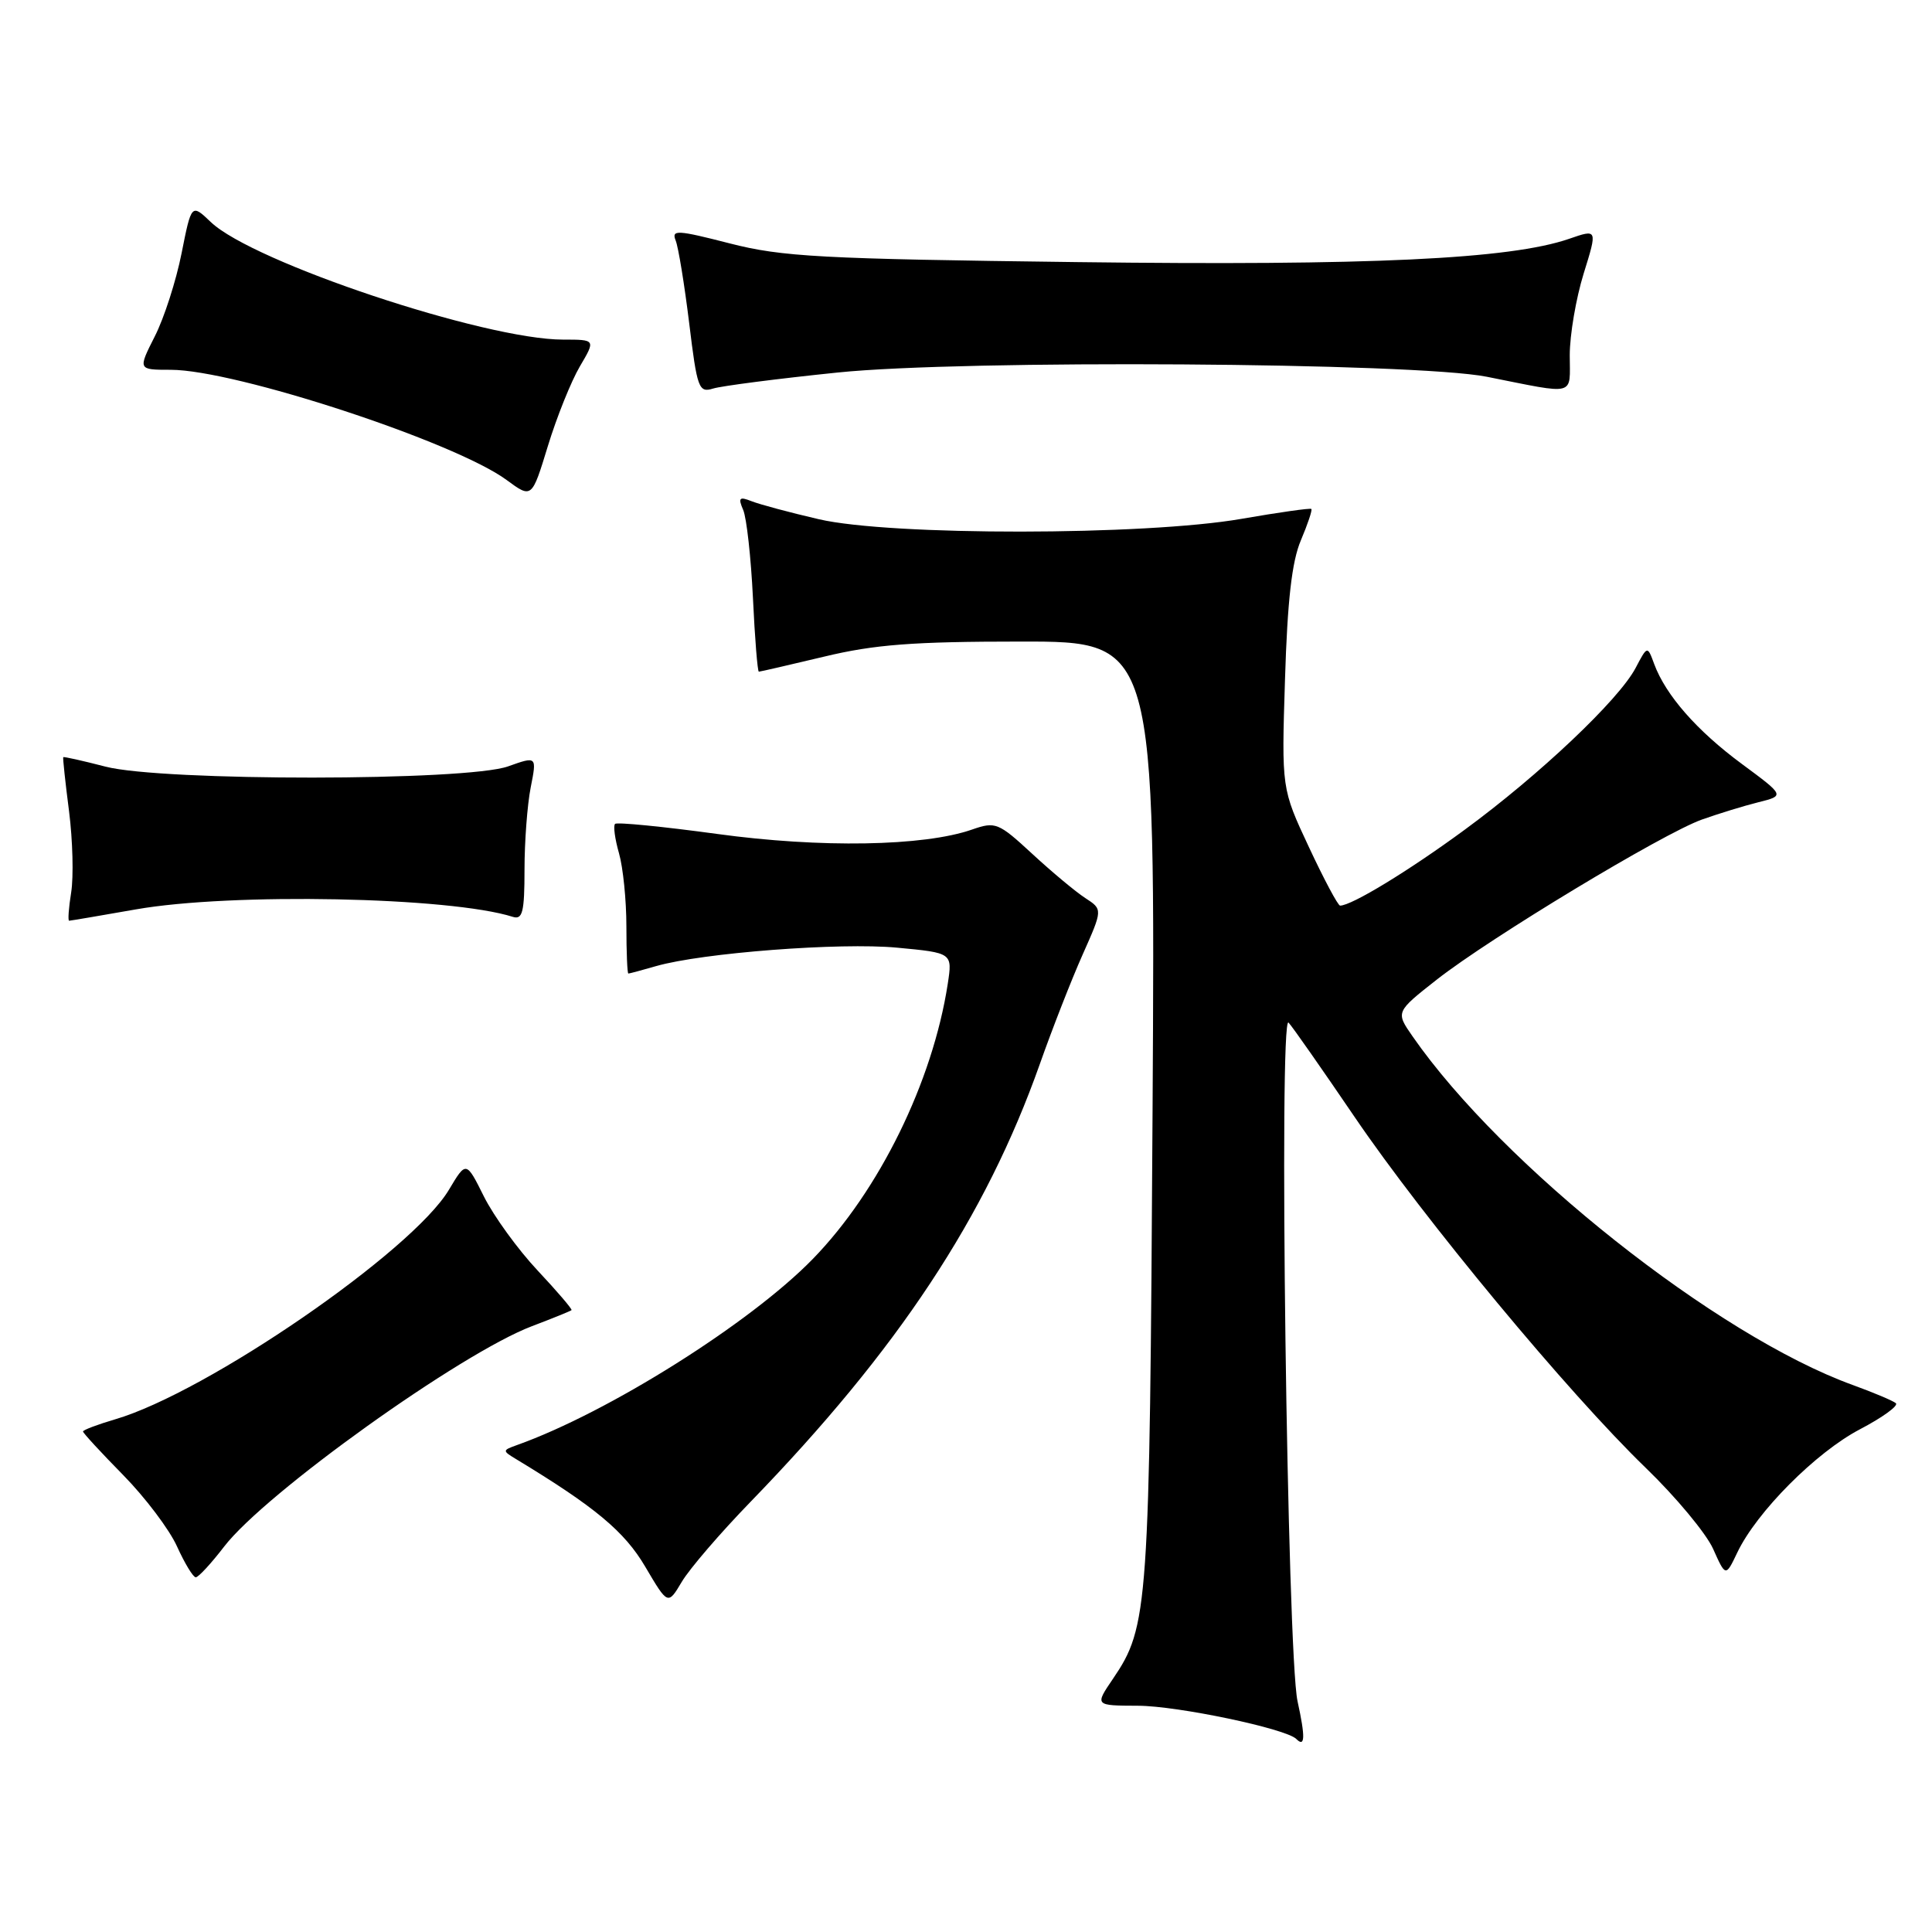 <?xml version="1.0" encoding="UTF-8" standalone="no"?>
<!DOCTYPE svg PUBLIC "-//W3C//DTD SVG 1.1//EN" "http://www.w3.org/Graphics/SVG/1.1/DTD/svg11.dtd" >
<svg xmlns="http://www.w3.org/2000/svg" xmlns:xlink="http://www.w3.org/1999/xlink" version="1.1" viewBox="0 0 256 256">
 <g >
 <path fill="currentColor"
d=" M 171.93 225.42 C 170.56 219.09 169.43 134.11 170.74 135.50 C 171.26 136.05 175.19 141.68 179.49 148.00 C 188.67 161.51 207.80 184.57 218.07 194.50 C 222.06 198.35 226.07 203.18 226.99 205.22 C 228.66 208.95 228.66 208.95 230.20 205.72 C 232.77 200.33 240.62 192.45 246.43 189.40 C 249.45 187.82 251.60 186.26 251.21 185.93 C 250.82 185.60 248.25 184.52 245.50 183.52 C 227.52 177.01 199.07 154.48 187.15 137.29 C 184.93 134.09 184.93 134.09 190.40 129.79 C 197.44 124.27 220.31 110.46 225.50 108.60 C 227.70 107.82 231.07 106.78 233.00 106.30 C 236.49 105.43 236.49 105.43 230.81 101.23 C 224.85 96.83 220.72 92.12 219.19 87.99 C 218.29 85.54 218.29 85.54 216.72 88.52 C 214.50 92.73 203.98 102.69 194.06 109.96 C 186.64 115.41 179.09 120.00 177.57 120.00 C 177.29 120.00 175.43 116.51 173.44 112.25 C 169.81 104.50 169.81 104.50 170.27 90.00 C 170.59 79.58 171.18 74.40 172.37 71.60 C 173.28 69.45 173.91 67.58 173.76 67.44 C 173.62 67.30 169.45 67.89 164.50 68.75 C 151.68 70.98 118.01 71.01 108.50 68.80 C 104.65 67.91 100.63 66.83 99.58 66.41 C 97.96 65.77 97.78 65.96 98.48 67.58 C 98.93 68.63 99.51 73.89 99.77 79.25 C 100.02 84.61 100.38 89.00 100.55 89.00 C 100.73 89.00 104.61 88.10 109.19 87.01 C 115.87 85.40 120.99 85.01 135.29 85.01 C 153.09 85.00 153.09 85.00 152.72 147.25 C 152.33 213.33 152.18 215.51 147.46 222.47 C 145.06 226.00 145.06 226.00 150.78 226.02 C 156.01 226.03 170.39 229.05 171.76 230.42 C 172.93 231.59 172.98 230.21 171.93 225.42 Z  M 99.45 199.00 C 119.01 178.83 130.60 161.28 137.78 141.00 C 139.43 136.32 141.98 129.80 143.45 126.50 C 146.12 120.50 146.12 120.50 143.81 119.00 C 142.54 118.18 139.38 115.54 136.78 113.14 C 132.29 108.99 131.90 108.84 128.80 109.92 C 122.41 112.15 108.71 112.38 95.01 110.50 C 87.83 109.52 81.75 108.92 81.50 109.17 C 81.24 109.42 81.48 111.17 82.02 113.06 C 82.56 114.94 83.00 119.30 83.00 122.74 C 83.00 126.18 83.12 129.00 83.26 129.00 C 83.40 129.00 85.06 128.56 86.95 128.01 C 93.07 126.26 111.30 124.86 118.86 125.57 C 126.21 126.26 126.21 126.26 125.58 130.38 C 123.58 143.34 116.49 157.80 107.69 166.83 C 99.42 175.32 80.61 187.16 68.50 191.48 C 66.55 192.18 66.55 192.23 68.40 193.35 C 78.84 199.67 82.75 202.92 85.50 207.60 C 88.50 212.69 88.50 212.69 90.34 209.60 C 91.35 207.89 95.45 203.12 99.45 199.00 Z  M 29.70 204.93 C 35.14 197.85 61.04 179.31 70.50 175.72 C 73.25 174.68 75.60 173.72 75.73 173.60 C 75.85 173.48 73.83 171.11 71.23 168.34 C 68.63 165.57 65.44 161.17 64.13 158.56 C 61.77 153.82 61.77 153.82 59.48 157.66 C 54.61 165.81 27.44 184.50 15.25 188.07 C 12.91 188.76 11.00 189.48 11.00 189.68 C 11.00 189.88 13.39 192.47 16.31 195.44 C 19.23 198.41 22.45 202.67 23.46 204.92 C 24.48 207.16 25.59 209.00 25.94 209.00 C 26.29 209.00 27.98 207.17 29.70 204.93 Z  M 18.00 120.50 C 30.65 118.27 59.63 118.84 67.96 121.49 C 69.24 121.89 69.50 120.85 69.50 115.24 C 69.50 111.53 69.87 106.63 70.32 104.34 C 71.14 100.19 71.14 100.19 67.32 101.55 C 61.82 103.51 21.51 103.54 13.97 101.58 C 10.96 100.80 8.45 100.24 8.38 100.33 C 8.31 100.42 8.65 103.65 9.15 107.50 C 9.64 111.35 9.76 116.19 9.43 118.25 C 9.10 120.31 8.98 122.00 9.16 122.00 C 9.35 122.00 13.32 121.32 18.00 120.50 Z  M 76.83 48.56 C 78.93 45.00 78.93 45.00 74.61 45.00 C 64.24 45.00 33.51 34.75 27.94 29.43 C 25.37 26.98 25.37 26.98 24.06 33.56 C 23.34 37.19 21.75 42.14 20.51 44.57 C 18.27 49.00 18.27 49.00 22.62 49.00 C 31.16 49.00 60.31 58.56 67.14 63.61 C 70.47 66.06 70.47 66.06 72.60 59.09 C 73.77 55.26 75.68 50.52 76.83 48.56 Z  M 111.00 49.36 C 127.67 47.64 187.45 48.03 197.00 49.92 C 209.03 52.31 208.00 52.58 208.00 47.06 C 208.00 44.38 208.83 39.52 209.84 36.26 C 211.68 30.34 211.68 30.34 207.90 31.65 C 200.09 34.34 181.46 35.22 142.73 34.73 C 108.74 34.31 103.63 34.03 96.69 32.25 C 89.72 30.46 88.95 30.42 89.53 31.87 C 89.89 32.77 90.69 37.69 91.32 42.81 C 92.37 51.46 92.59 52.07 94.47 51.49 C 95.59 51.14 103.03 50.18 111.00 49.36 Z "/>
</g>
</svg>